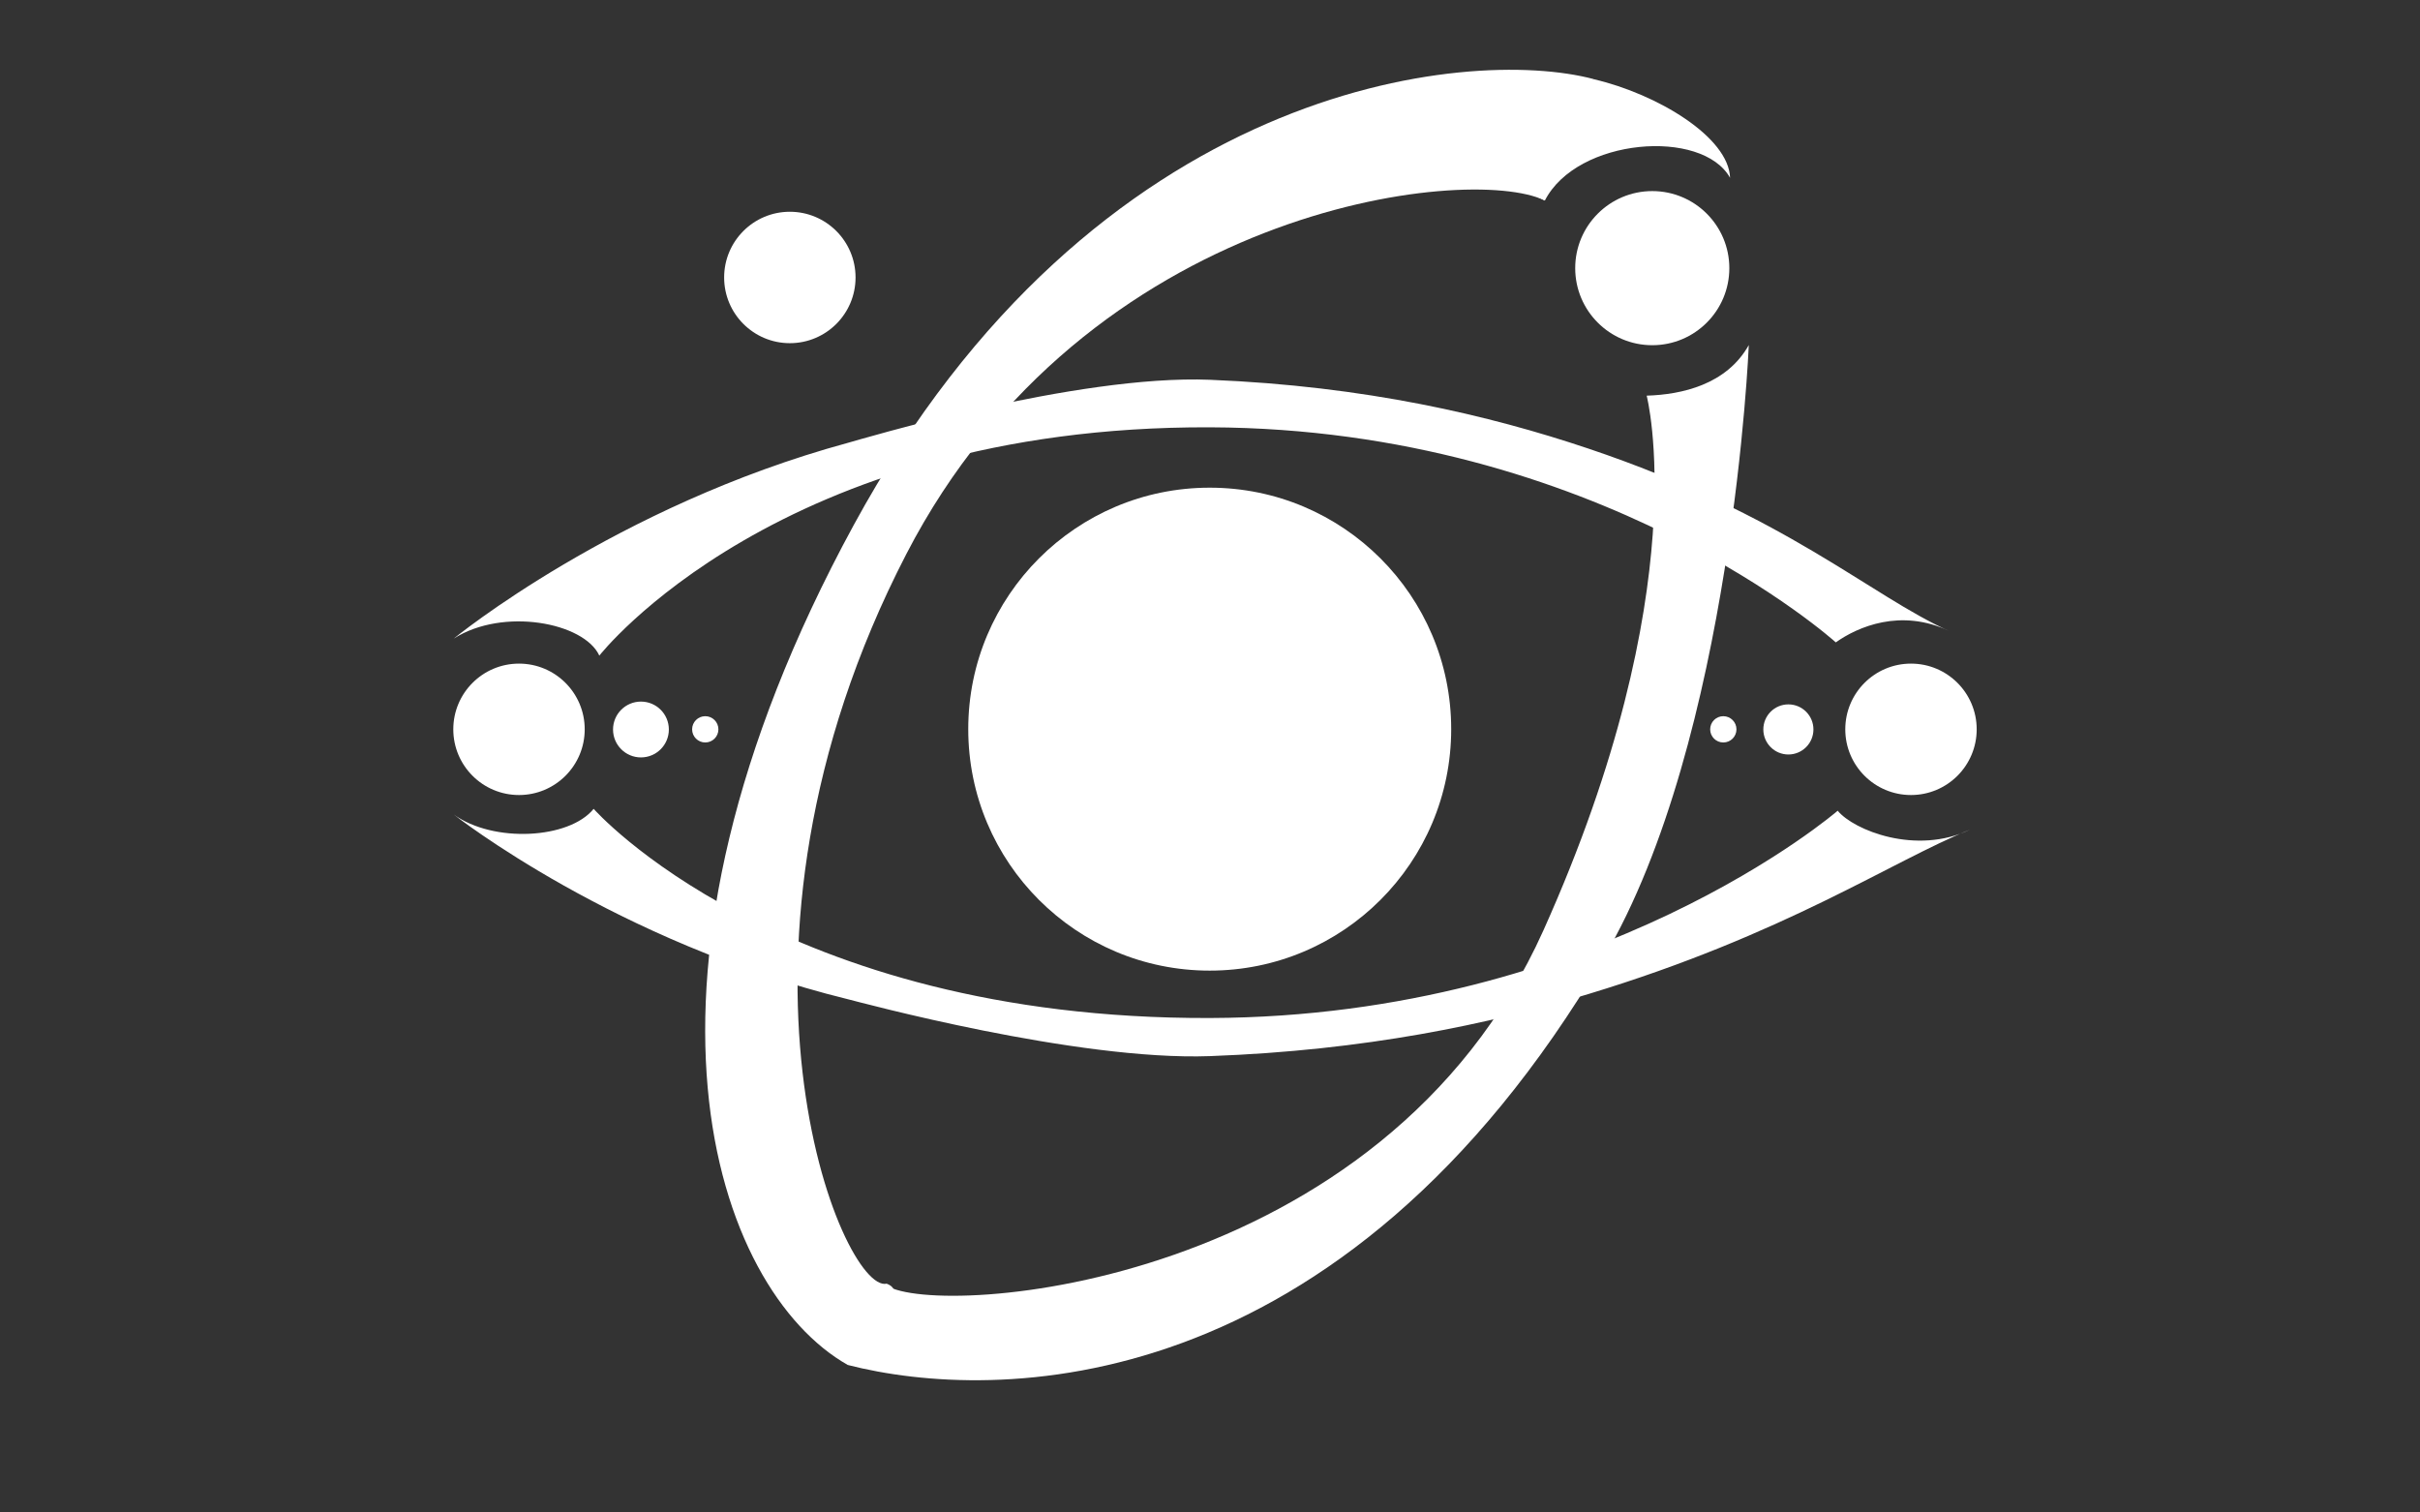 <?xml version="1.0" encoding="UTF-8" standalone="no"?>
<!DOCTYPE svg PUBLIC "-//W3C//DTD SVG 1.1//EN" "http://www.w3.org/Graphics/SVG/1.1/DTD/svg11.dtd">
<svg width="100%" height="100%" viewBox="0 0 1280 800" version="1.1" xmlns="http://www.w3.org/2000/svg" xmlns:xlink="http://www.w3.org/1999/xlink" xml:space="preserve" xmlns:serif="http://www.serif.com/" style="fill-rule:evenodd;clip-rule:evenodd;stroke-linejoin:round;stroke-miterlimit:1.414;">
    <rect x="0" y="0" width="1280" height="800" fill="#333333" stroke="none"/>
    <g>
        <g transform="matrix(1.366,0,0,1.366,77.744,59.878)">
            <circle cx="411.5" cy="238.5" r="93.5" style="fill:white;"/>
        </g>
        <g transform="matrix(0.631,0,0,0.631,542.082,228.07)">
            <circle cx="640" cy="250" r="21" style="fill:white;"/>
        </g>
        <g transform="matrix(0.703,0,0,0.703,-110.906,210.106)">
            <circle cx="640" cy="250" r="21" style="fill:white;"/>
        </g>
        <g transform="matrix(0.331,0,0,0.331,699.667,303.017)">
            <circle cx="640" cy="250" r="21" style="fill:white;"/>
        </g>
        <g transform="matrix(0.331,0,0,0.331,161.192,303.017)">
            <circle cx="640" cy="250" r="21" style="fill:white;"/>
        </g>
        <g transform="matrix(1.655,0,0,1.655,-784.685,-27.989)">
            <circle cx="640" cy="250" r="21" style="fill:white;"/>
        </g>
        <g transform="matrix(1.655,0,0,1.655,-48.43,-27.989)">
            <circle cx="640" cy="250" r="21" style="fill:white;"/>
        </g>
        <g transform="matrix(1.941,0,0,1.941,-368.312,-343.418)">
            <circle cx="640" cy="250" r="21" style="fill:white;"/>
        </g>
        <g transform="matrix(1.655,0,0,1.655,-641.43,-266.989)">
            <circle cx="640" cy="250" r="21" style="fill:white;"/>
        </g>
        <g transform="matrix(-4.14486e-17,-0.747,1,-5.55112e-17,240,852.267)">
            <g>
                <path d="M688.746,0C688.746,0 782.569,85.513 827.353,208.473C829.375,214.027 875.849,329.325 872,400C867.513,482.377 846.868,547.72 823.353,600C776.253,704.713 719.076,749.26 694.103,791C710.424,765.387 697.008,742.472 686.067,731C686.067,731 837.338,606.051 838.353,400C839.476,171.964 676.692,77 676.692,77C700.12,68.974 711.096,26.11 688.746,0Z" style="fill:white;"/>
            </g>
        </g>
        <g transform="matrix(-3.74294e-17,0.674,1,5.55112e-17,240,-29.114)">
            <g>
                <path d="M682.391,0C682.391,0 782.569,85.513 827.353,208.473C829.375,214.027 875.849,329.325 872,400C867.513,482.377 846.868,547.72 823.353,600C776.253,704.713 719.229,760.26 694.256,802C714.545,773.513 694.685,740.436 679.425,732C679.425,732 841.083,606.051 842.098,400C843.221,171.964 677.942,74 677.942,74C701.701,61.041 704.894,20.976 682.391,0Z" style="fill:white;"/>
            </g>
        </g>
        <g transform="matrix(0.866,0.5,-0.5,0.866,293.026,-275.672)">
            <path d="M776.397,80.809C776.397,80.809 873.244,265.628 872,400C869.461,674.135 710.5,764.765 633.416,786.31C626.862,757.346 630.234,739.649 630.234,739.649C662.662,741.13 858.218,609.91 837.113,403.124C816.961,205.664 743,131 743,131C758.824,121.214 776.699,104.801 776.397,80.809Z" style="fill:white;"/>
            <g transform="matrix(-1,-1.11022e-16,-1.11022e-16,1,1286,5.68434e-14)">
                <path d="M651,0C717.756,18.089 878.686,133.833 872,400C865.106,674.455 733.637,786.947 652.584,786.31C648.093,755.584 644.41,736.836 656.266,738.783C673.887,755.215 829.274,636.509 840.237,399.285C849.791,192.55 686.197,71.878 641.389,68.55C641.574,68.25 651.376,31.163 651.299,14.081C651.263,6.308 651.172,0.493 651,0Z" style="fill:white;"/>
            </g>
            <g transform="matrix(1.97749e-18,1,-0.964,-1.2326e-32,1020.79,-240)">
                <path d="M313.357,460.922L240,400.039C230.024,365.701 230.846,320.103 249.158,308.288C233.762,335.108 271.209,391.962 308.55,390.072" style="fill:white;"/>
            </g>
        </g>
    </g>
</svg>
